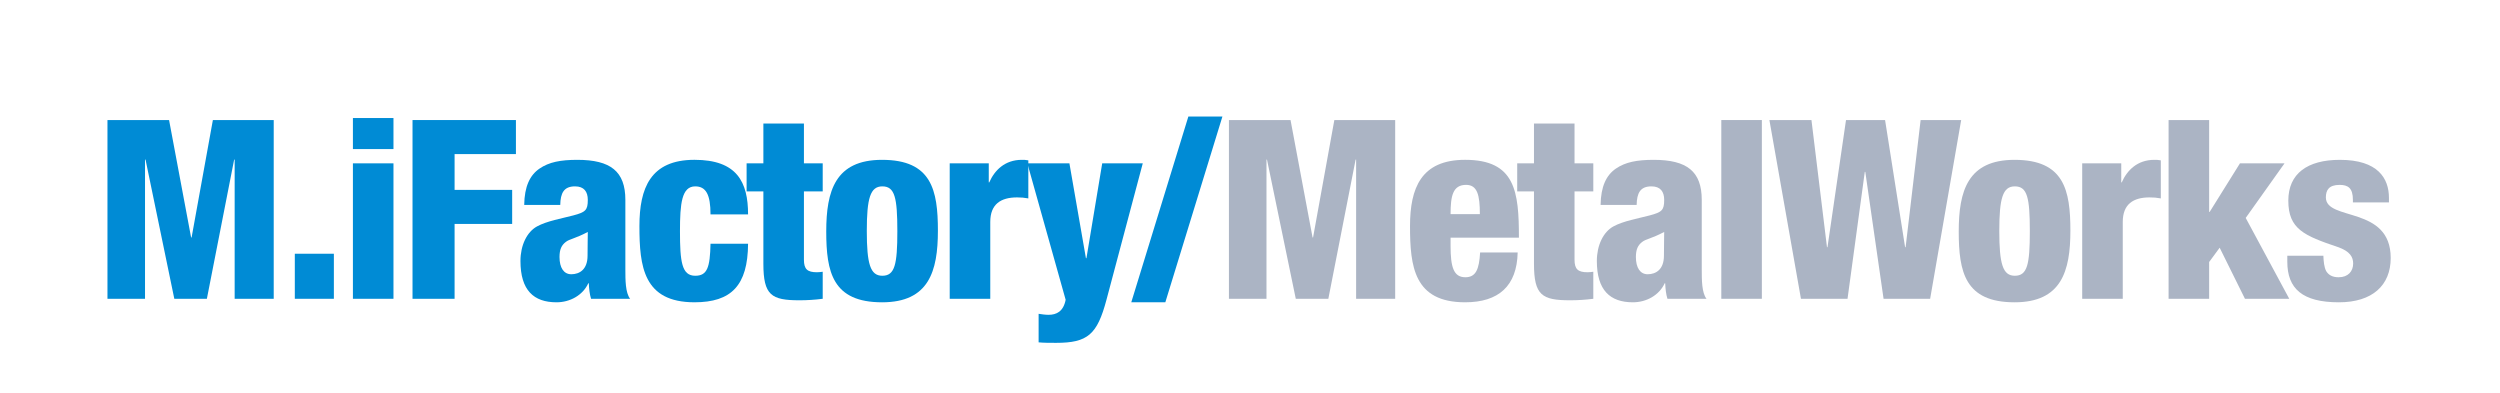 <?xml version="1.0" encoding="utf-8"?>
<!-- Generator: Adobe Illustrator 22.0.1, SVG Export Plug-In . SVG Version: 6.00 Build 0)  -->
<svg version="1.1" xmlns="http://www.w3.org/2000/svg" xmlns:xlink="http://www.w3.org/1999/xlink" x="0px" y="0px"
	 viewBox="0 0 349.893 55" enable-background="new 0 0 349.893 55" xml:space="preserve">
<g id="圖層_2">
</g>
<g id="圖層_1">
	<rect fill="none" width="206.557" height="55"/>
</g>
<g id="圖層_3">
	<g>
		<g>
			<path fill="#008BD5" d="M15.042,16.801h8.62l3.084,16.433h0.07l2.978-16.433h8.515v25.017h-5.467V22.336h-0.07l-3.819,19.482
				h-4.556l-4.029-19.482h-0.071v19.482h-5.256V16.801z"/>
			<path fill="#008BD5" d="M41.261,35.512h5.466v6.306h-5.466V35.512z"/>
			<path fill="#008BD5" d="M49.393,16.519h5.676v4.345h-5.676V16.519z M49.393,22.861h5.676v18.957h-5.676V22.861z"/>
			<path fill="#008BD5" d="M57.735,16.801h14.472v4.765h-8.585v5.01h8.059v4.765h-8.059v10.478h-5.887V16.801z"/>
			<path fill="#008BD5" d="M73.367,28.678c0.035-2.594,0.806-4.17,2.138-5.08c1.331-0.913,2.943-1.228,5.291-1.228
				c4.66,0,6.728,1.614,6.728,5.607v9.741c0,1.436,0,3.259,0.666,4.1h-5.467c-0.211-0.665-0.281-1.436-0.316-2.173h-0.07
				c-0.771,1.681-2.558,2.664-4.45,2.664c-3.189,0-5.045-1.683-5.045-5.783c0-2.207,0.911-4.064,2.312-4.834
				c1.401-0.771,3.504-1.122,5.08-1.542c1.717-0.455,2.033-0.737,2.033-2.173c0-1.156-0.526-1.893-1.787-1.893
				c-1.577,0-2.032,0.947-2.068,2.594H73.367z M79.955,38.383c1.191,0,2.277-0.701,2.277-2.592c0-1.578,0.035-2.558,0.035-3.329
				c-1.787,0.947-2.558,0.98-3.084,1.402c-0.595,0.455-0.876,1.05-0.876,2.103C78.308,37.473,78.904,38.383,79.955,38.383z"/>
			<path fill="#008BD5" d="M99.442,30.01c0-2.77-0.631-3.926-2.138-3.926c-1.892,0-2.137,2.384-2.137,6.272
				c0,4.275,0.245,6.238,2.137,6.238c1.682,0,2.068-1.156,2.138-4.485h5.256c-0.035,5.851-2.347,8.199-7.498,8.199
				c-7.148,0-7.708-5.012-7.708-10.654c0-5.326,1.542-9.286,7.708-9.286c5.957,0,7.498,3.119,7.498,7.64H99.442z"/>
			<path fill="#008BD5" d="M106.84,26.785h-2.347v-3.924h2.347V17.29h5.676v5.571h2.628v3.924h-2.628v9.567
				c0,1.33,0.491,1.751,1.822,1.751c0.246,0,0.561-0.036,0.806-0.07v3.784c-1.086,0.14-2.172,0.21-3.258,0.21
				c-3.925,0-5.046-0.701-5.046-5.116V26.785z"/>
			<path fill="#008BD5" d="M115.639,32.393c0-5.677,1.261-10.023,7.813-10.023c6.938,0,7.814,4.242,7.814,9.917
				c0,5.677-1.261,10.023-7.814,10.023C116.514,42.309,115.639,38.068,115.639,32.393z M123.488,26.084
				c-1.682,0-2.173,1.647-2.173,6.238c0,4.625,0.49,6.272,2.173,6.272c1.751,0,2.102-1.578,2.102-6.238
				C125.589,27.662,125.239,26.084,123.488,26.084z"/>
			<path fill="#008BD5" d="M132.918,22.861h5.467v2.664h0.07c0.736-1.683,2.173-3.155,4.555-3.155c0.281,0,0.561,0,0.912,0.072
				v5.326c-0.561-0.106-1.016-0.14-1.578-0.14c-2.277,0-3.749,0.944-3.749,3.433v10.757h-5.676V22.861z"/>
			<path fill="#008BD5" d="M143.785,22.861h5.887l2.312,13.279h0.07l2.208-13.279h5.676l-5.08,19.096
				c-1.297,4.87-2.628,6.027-7.043,6.027c-0.912,0-1.717,0-2.453-0.07v-3.994c0.455,0.07,0.947,0.14,1.402,0.14
				c1.086,0,2.067-0.455,2.382-2.103L143.785,22.861z"/>
			<path fill="#008BD5" d="M166.32,16.309h4.766l-7.99,26h-4.766L166.32,16.309z"/>
			<path fill="#ABB4C4" d="M171.999,16.801h8.62l3.084,16.433h0.07l2.978-16.433h8.515v25.017h-5.467V22.336h-0.07l-3.819,19.482
				h-4.556l-4.029-19.482h-0.071v19.482h-5.256V16.801z"/>
			<path fill="#ABB4C4" d="M203.018,33.269v1.156c0,2.943,0.42,4.379,2.067,4.379c1.472,0,1.927-1.086,2.068-3.469h5.256
				c-0.105,4.695-2.663,6.973-7.359,6.973c-7.148,0-7.708-5.012-7.708-10.654c0-5.326,1.542-9.286,7.708-9.286
				c7.043,0,7.533,4.451,7.533,10.899H203.018z M207.118,29.974c0-2.662-0.35-4.1-1.927-4.1c-1.857,0-2.173,1.542-2.173,4.1H207.118
				z"/>
			<path fill="#ABB4C4" d="M214.691,26.785h-2.347v-3.924h2.347V17.29h5.676v5.571h2.628v3.924h-2.628v9.567
				c0,1.33,0.491,1.751,1.822,1.751c0.246,0,0.561-0.036,0.806-0.07v3.784c-1.086,0.14-2.172,0.21-3.258,0.21
				c-3.925,0-5.046-0.701-5.046-5.116V26.785z"/>
			<path fill="#ABB4C4" d="M224.015,28.678c0.035-2.594,0.806-4.17,2.138-5.08c1.331-0.913,2.943-1.228,5.291-1.228
				c4.66,0,6.728,1.614,6.728,5.607v9.741c0,1.436,0,3.259,0.666,4.1h-5.467c-0.211-0.665-0.281-1.436-0.316-2.173h-0.07
				c-0.771,1.681-2.558,2.664-4.45,2.664c-3.189,0-5.045-1.683-5.045-5.783c0-2.207,0.911-4.064,2.312-4.834
				c1.401-0.771,3.504-1.122,5.08-1.542c1.717-0.455,2.033-0.737,2.033-2.173c0-1.156-0.526-1.893-1.787-1.893
				c-1.577,0-2.032,0.947-2.068,2.594H224.015z M230.603,38.383c1.191,0,2.277-0.701,2.277-2.592c0-1.578,0.035-2.558,0.035-3.329
				c-1.787,0.947-2.558,0.98-3.084,1.402c-0.595,0.455-0.876,1.05-0.876,2.103C228.956,37.473,229.552,38.383,230.603,38.383z"/>
			<path fill="#ABB4C4" d="M240.909,16.801h5.676v25.017h-5.676V16.801z"/>
			<path fill="#ABB4C4" d="M247.64,16.801h5.886l2.173,17.798h0.07l2.593-17.798h5.467l2.803,17.798h0.071l2.102-17.798h5.676
				l-4.344,25.017h-6.518l-2.558-17.765h-0.07l-2.417,17.765h-6.518L247.64,16.801z"/>
			<path fill="#ABB4C4" d="M274.139,32.393c0-5.677,1.261-10.023,7.813-10.023c6.938,0,7.814,4.242,7.814,9.917
				c0,5.677-1.261,10.023-7.814,10.023C275.014,42.309,274.139,38.068,274.139,32.393z M281.988,26.084
				c-1.682,0-2.173,1.647-2.173,6.238c0,4.625,0.49,6.272,2.173,6.272c1.751,0,2.102-1.578,2.102-6.238
				C284.089,27.662,283.739,26.084,281.988,26.084z"/>
			<path fill="#ABB4C4" d="M291.418,22.861h5.467v2.664h0.07c0.736-1.683,2.173-3.155,4.555-3.155c0.281,0,0.561,0,0.912,0.072
				v5.326c-0.561-0.106-1.016-0.14-1.578-0.14c-2.277,0-3.749,0.944-3.749,3.433v10.757h-5.676V22.861z"/>
			<path fill="#ABB4C4" d="M303.511,16.801h5.676v12.858h0.071l4.239-6.797h6.237l-5.432,7.638l6.097,11.319h-6.201l-3.54-7.149
				l-1.472,1.999v5.15h-5.676V16.801z"/>
			<path fill="#ABB4C4" d="M325.172,35.791c0.035,0.841,0.105,1.578,0.385,2.137c0.316,0.527,0.841,0.877,1.752,0.877
				c1.331,0,2.032-0.841,2.032-1.927c0-0.877-0.42-1.717-2.173-2.312c-4.66-1.578-6.902-2.488-6.902-6.482
				c0-3.784,2.663-5.713,7.218-5.713c5.326,0,6.867,2.594,6.867,5.328v0.629h-5.045v-0.349c0-1.647-0.666-2.103-1.857-2.103
				c-1.507,0-1.927,0.737-1.927,1.753c0,3.363,9.075,1.12,9.075,8.479c0,3.818-2.558,6.202-7.253,6.202
				c-5.081,0-7.219-1.893-7.219-5.677v-0.841H325.172z"/>
		</g>
	</g>
</g>
</svg>
